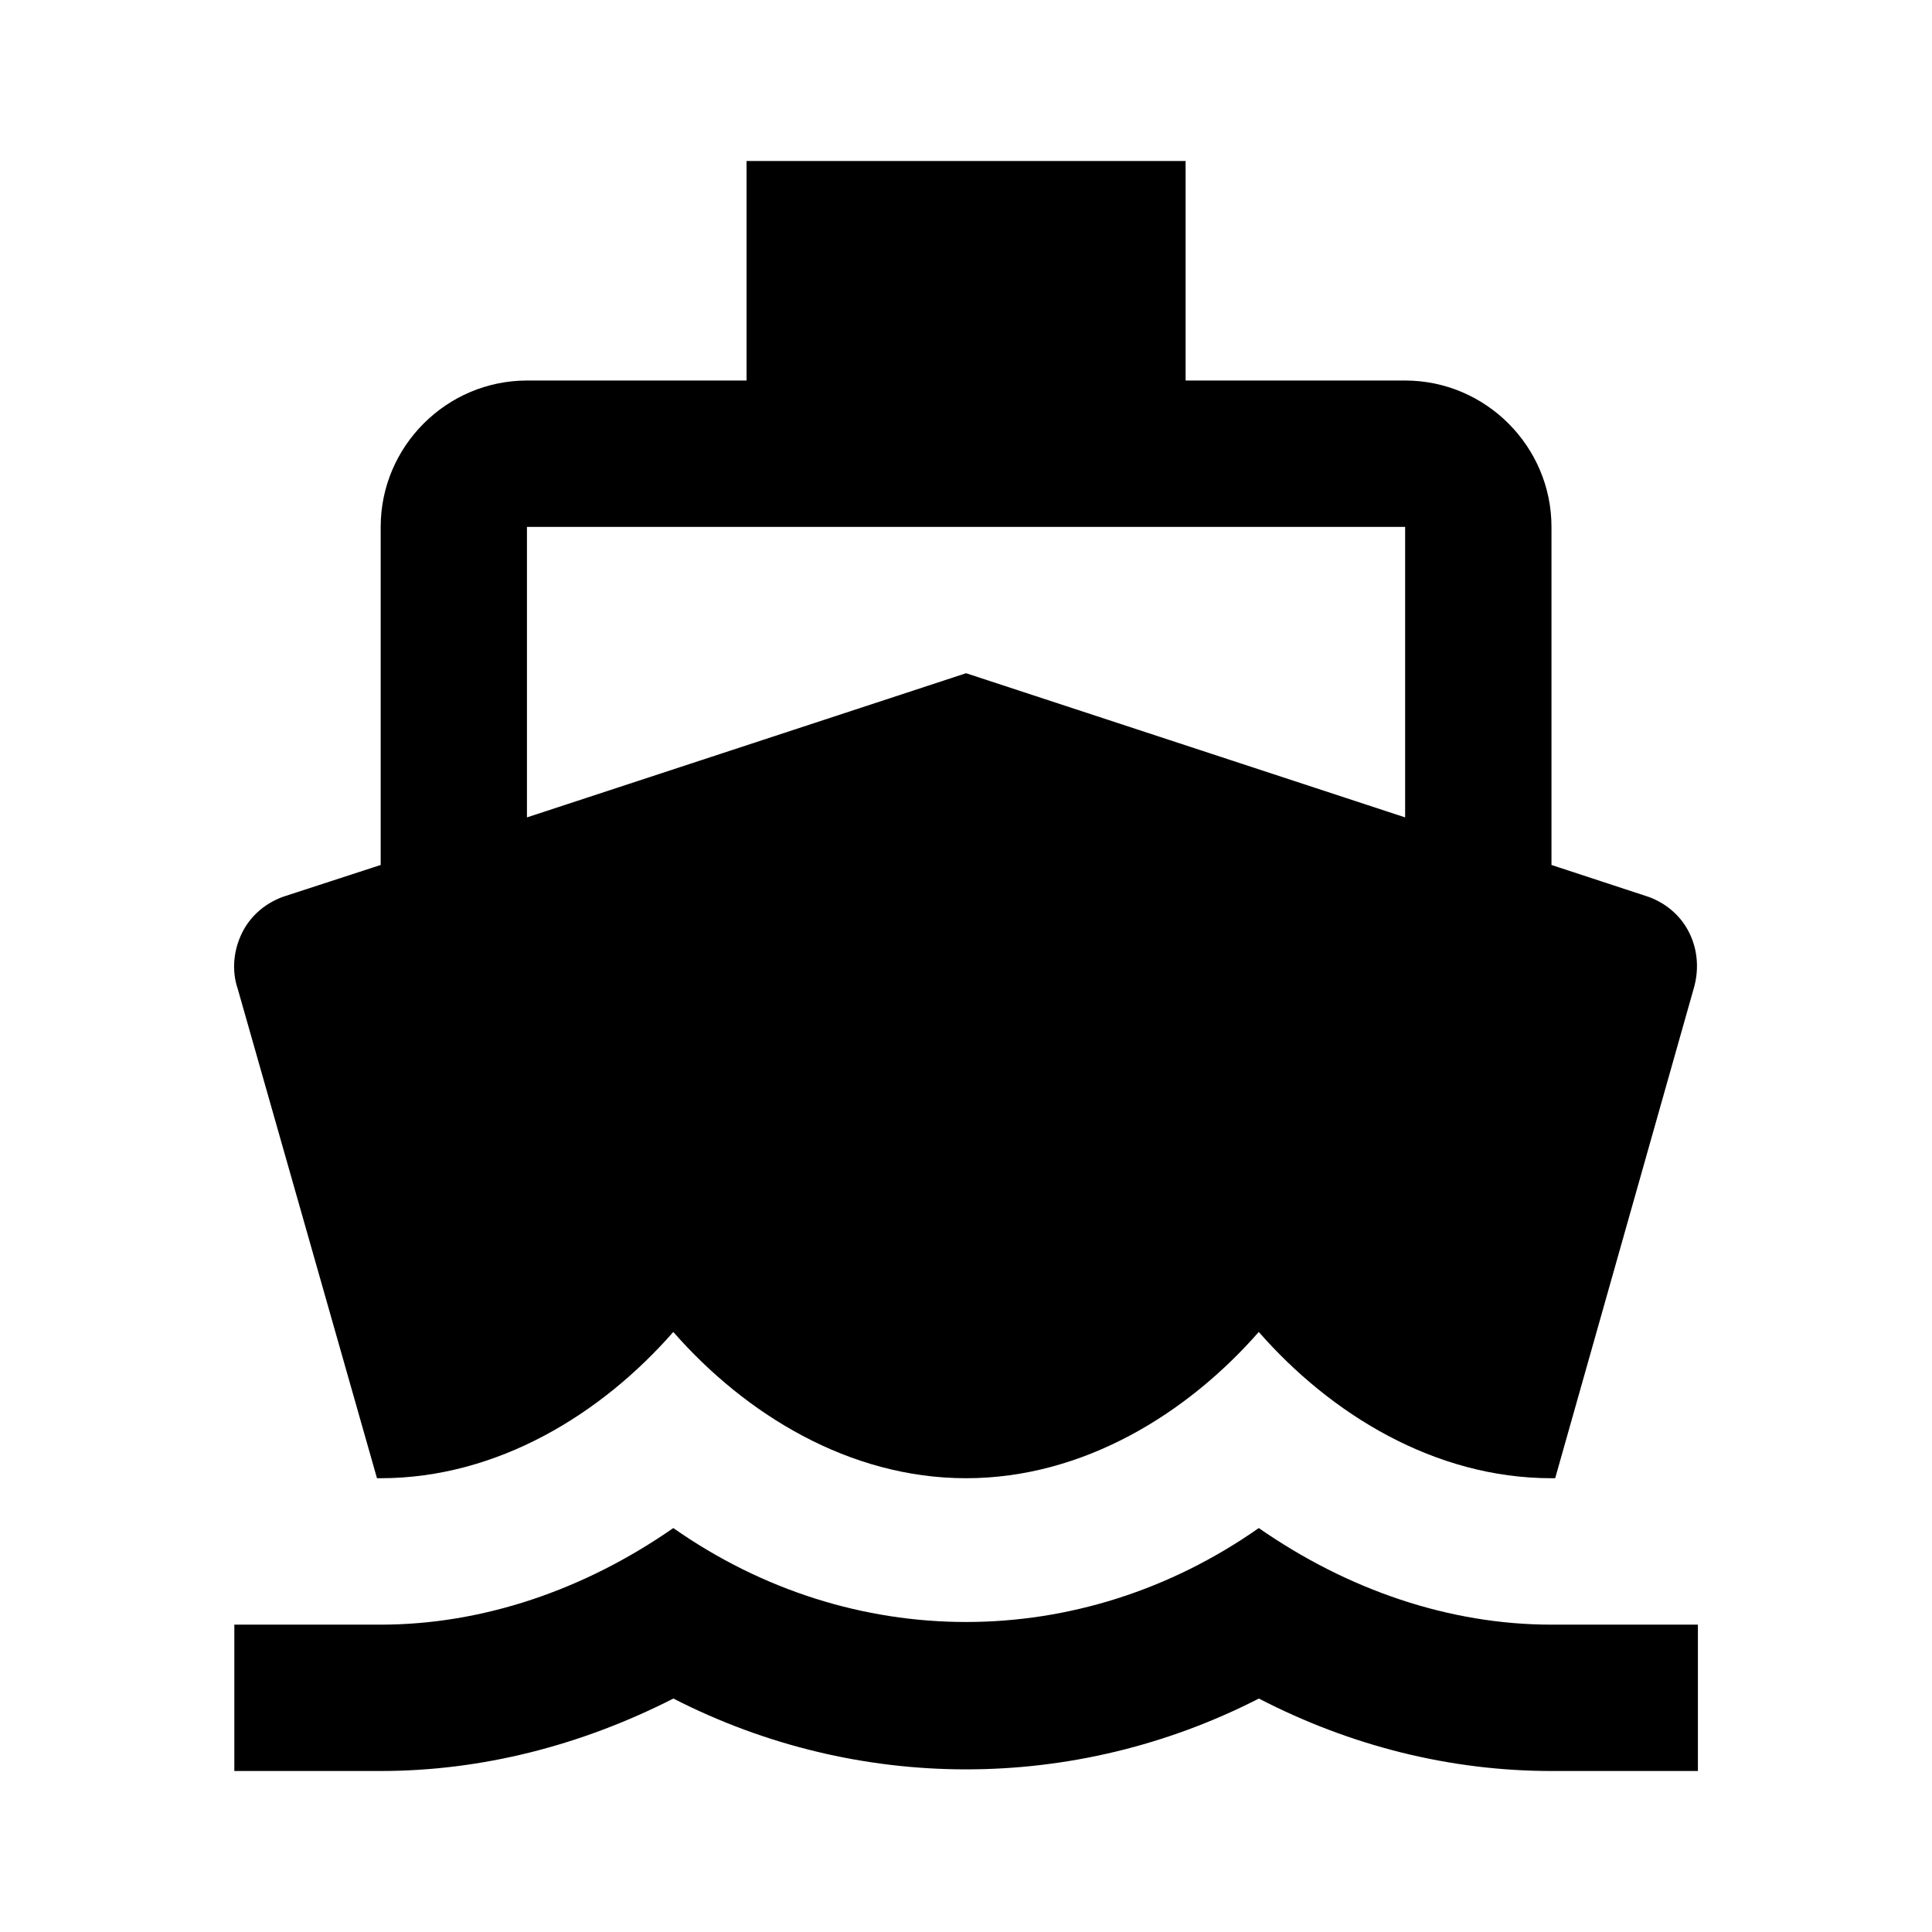 <svg version="1.1" id="master" xmlns="http://www.w3.org/2000/svg" xmlns:xlink="http://www.w3.org/1999/xlink" x="0px" y="0px" width="24px" height="24px" viewBox="0 0 24 24" enable-background="new 0 0 24 24" xml:space="preserve">
<rect fill="none" width="24" height="24"/>
<path d="M19.273,20.182c-1.264,0-2.526-0.428-3.636-1.2c-2.218,1.556-5.055,1.556-7.273,0c-1.109,0.772-2.373,1.2-3.636,1.2H2.911V22h1.818c1.254,0,2.491-0.317,3.636-0.9c2.291,1.173,4.982,1.173,7.273,0c1.145,0.592,2.382,0.9,3.636,0.9h1.818v-1.818H19.273z M4.683,18.363h0.045c1.455,0,2.746-0.8,3.636-1.817c0.891,1.018,2.182,1.817,3.637,1.817c1.454,0,2.745-0.8,3.636-1.817c0.891,1.018,2.182,1.817,3.636,1.817h0.046l1.718-6.073c0.072-0.236,0.055-0.491-0.055-0.708c-0.109-0.219-0.309-0.382-0.546-0.455l-1.163-0.382v-4.2c0-1-0.818-1.818-1.818-1.818h-2.727V2H9.274v2.727H6.547c-1,0-1.818,0.818-1.818,1.818v4.2l-1.173,0.382C3.32,11.2,3.12,11.363,3.01,11.582c-0.109,0.218-0.136,0.473-0.055,0.708L4.683,18.363z M6.547,6.545h10.908v3.609l-5.454-1.791l-5.455,1.791V6.545z"/>
</svg>

